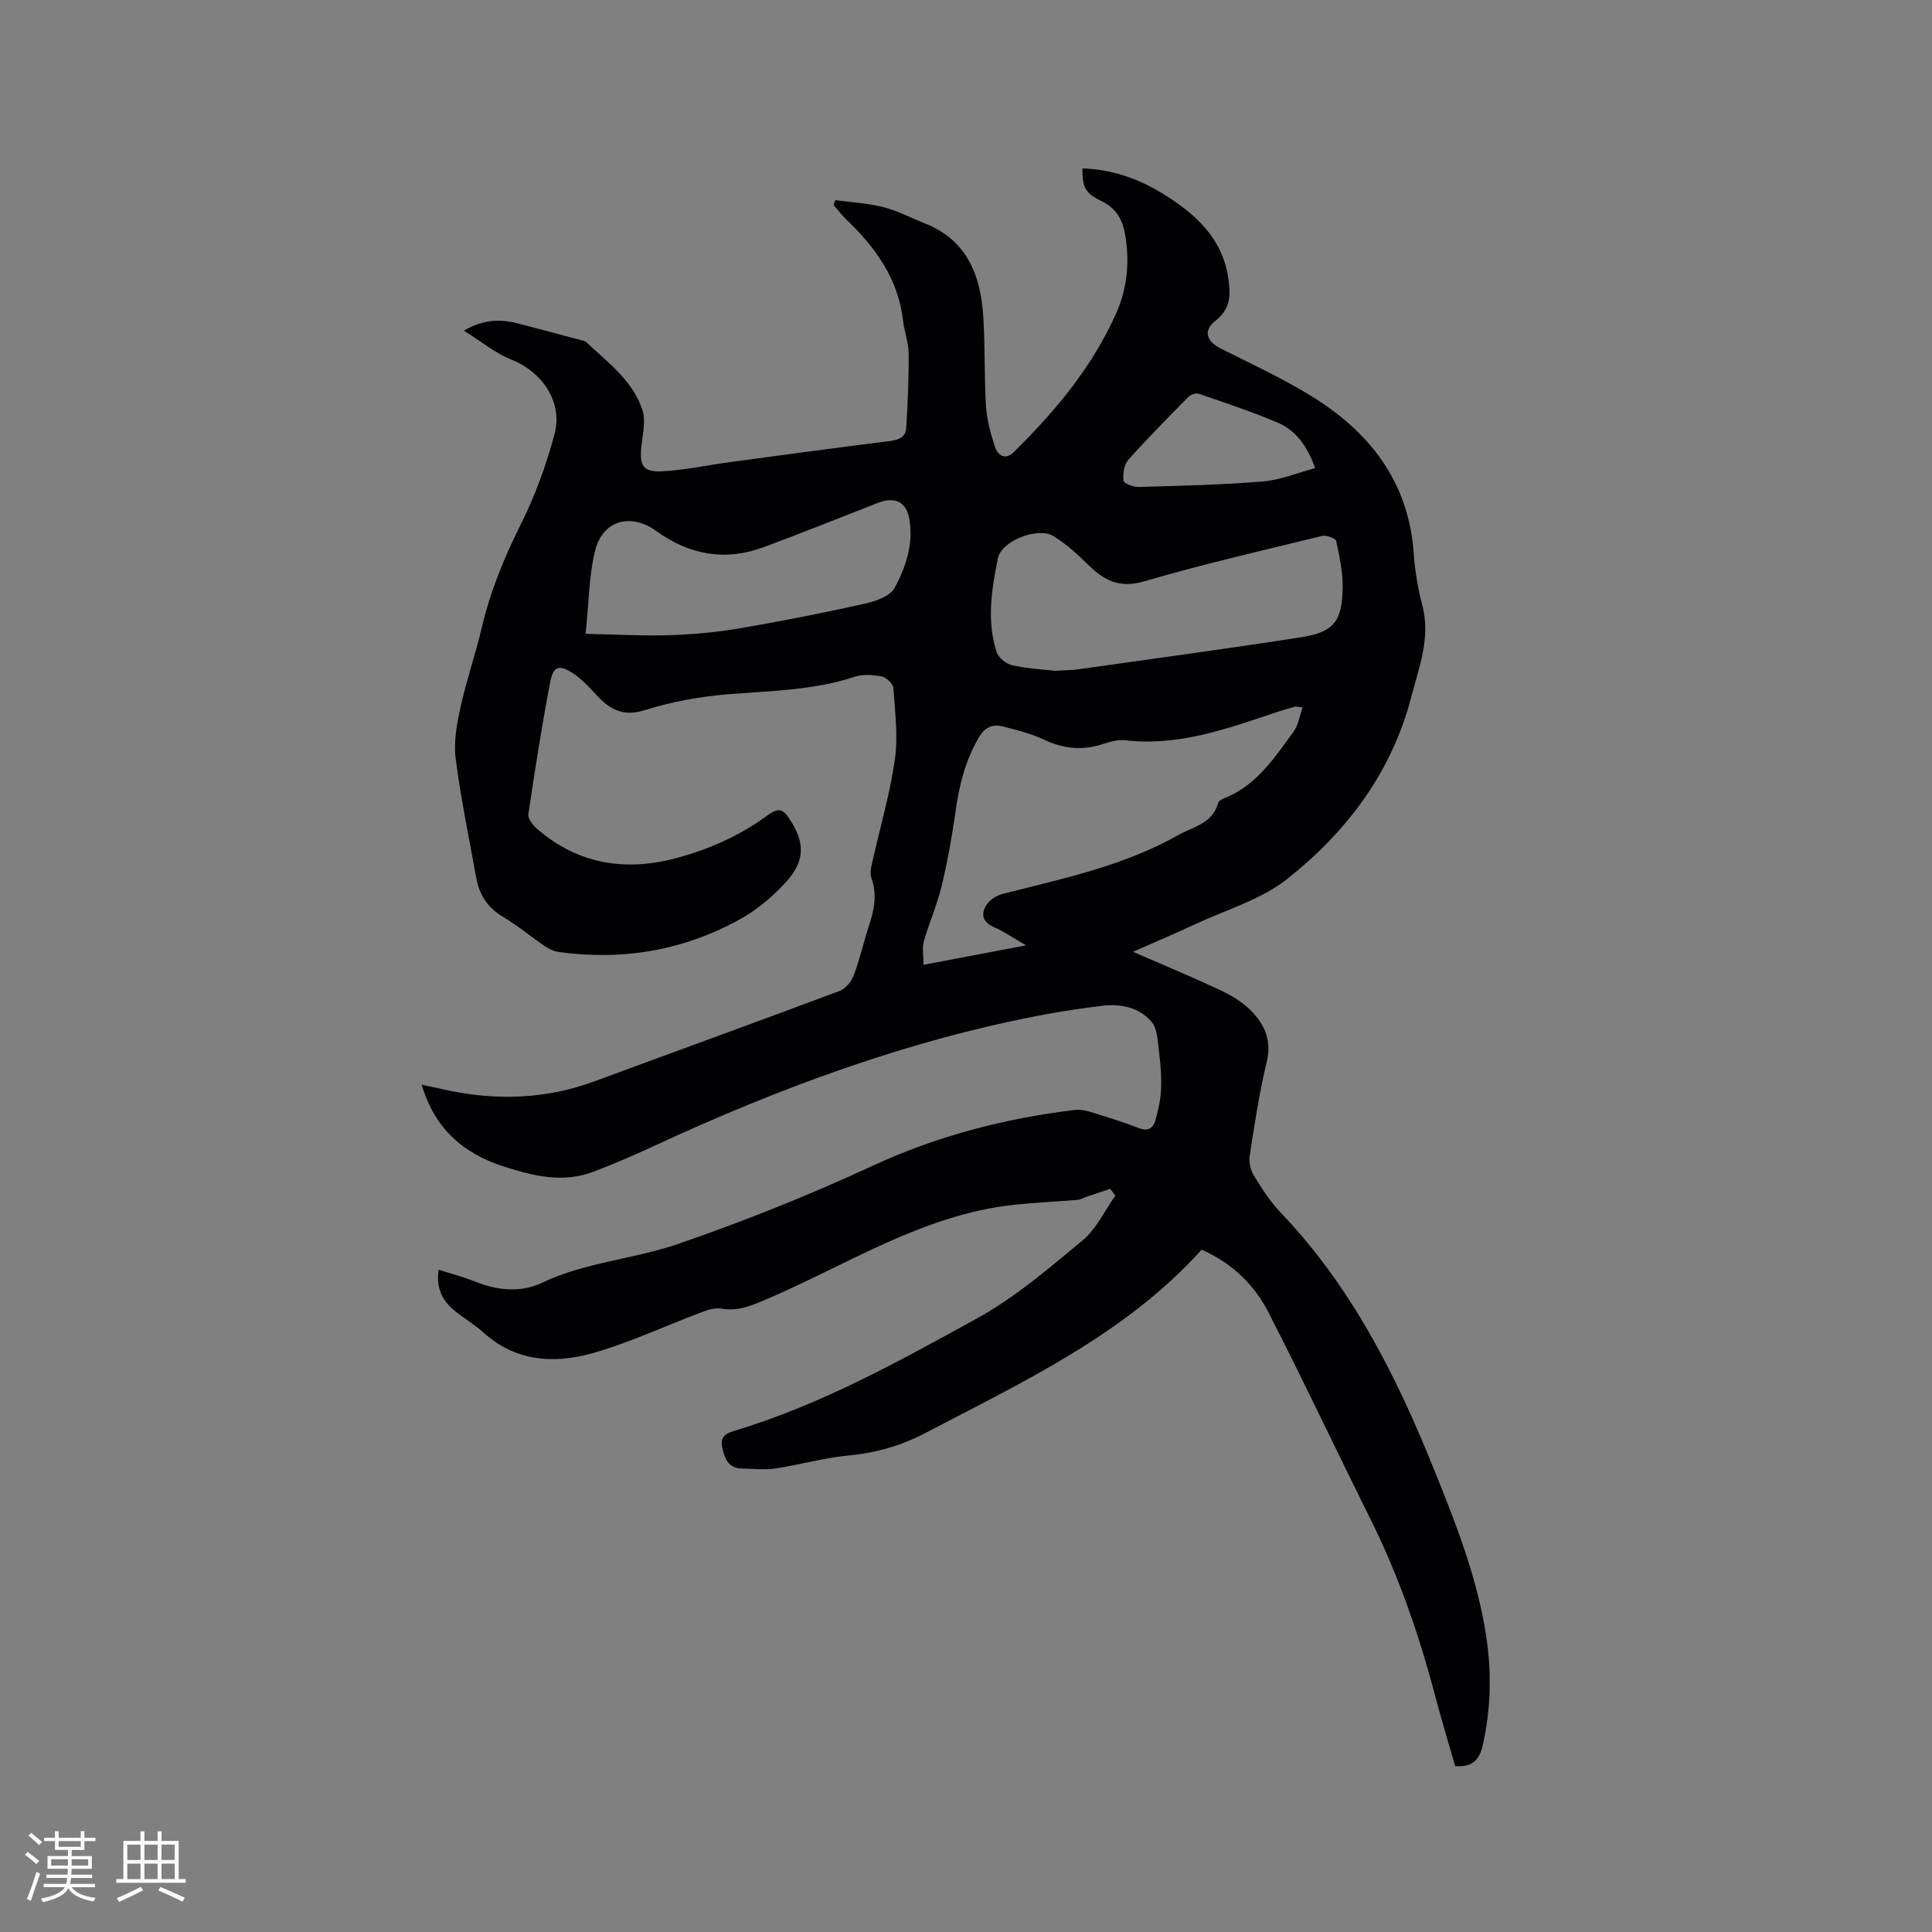 <svg enable-background="new 0 0 400 400" viewBox="0 0 400 400" xmlns="http://www.w3.org/2000/svg"><rect x="0" y="0" width="400" height="400" fill="#808080" stroke="none"/><path d="m248.79 258.73c-15.88 17.58-36.87 27.3-57.22 37.97-4.93 2.58-10.11 4.09-15.72 4.62-5.14.48-10.19 1.94-15.31 2.71-2.26.34-4.62.05-6.94.01-2.88-.04-3.57-2.12-4.07-4.4-.55-2.49 1.15-2.99 2.96-3.54 17.65-5.36 33.71-14.3 49.72-23.1 7.91-4.35 14.95-10.4 21.94-16.2 2.85-2.37 4.55-6.13 6.77-9.25-.35-.47-.7-.95-1.06-1.42-1.68.56-3.36 1.12-5.03 1.69-.56.19-1.1.55-1.67.59-4.38.37-8.77.56-13.14 1.02-19.03 2.03-34.83 12.6-51.9 19.81-2.89 1.22-5.55 2.28-8.79 1.69-1.33-.24-2.9.31-4.25.82-7.63 2.85-15.06 6.41-22.88 8.53-7.74 2.1-15.57 1.54-22.08-4.38-1.95-1.77-4.32-3.08-6.32-4.81-2.34-2.03-3.53-4.62-2.99-8.21 2.73.88 5.28 1.53 7.7 2.51 4.56 1.84 9.42 2.23 13.65.22 9.04-4.31 19.05-4.9 28.27-8.08 13.69-4.71 27.19-10.12 40.32-16.2 13.36-6.18 27.24-9.75 41.7-11.52 1.1-.13 2.31.09 3.39.42 3.34 1.03 6.69 2.07 9.94 3.33 1.89.74 2.95.06 3.41-1.57.58-2.01 1.07-4.11 1.18-6.19.13-2.53-.04-5.1-.36-7.61-.3-2.3-.29-5.13-1.63-6.69-2.51-2.91-6.34-3.74-10.21-3.26-3.99.49-7.98 1.07-11.94 1.81-28.29 5.31-55.02 15.25-81.04 27.31-4.03 1.87-8.11 3.63-12.26 5.21-6.31 2.41-12.37.95-18.58-1.04-8.61-2.76-14.41-8.01-17.05-16.96 1.72.37 3.48.76 5.25 1.14 10.39 2.21 20.6 1.85 30.65-1.87 16.87-6.25 33.79-12.36 50.64-18.68 1.22-.46 2.43-1.93 2.91-3.21 1.27-3.36 2.05-6.9 3.17-10.31 1.08-3.28 1.72-6.48.49-9.89-.33-.9-.08-2.08.15-3.08 1.59-7.13 3.67-14.18 4.71-21.39.69-4.83.04-9.88-.31-14.81-.06-.89-1.43-2.21-2.38-2.4-1.81-.36-3.91-.52-5.63.05-8.68 2.88-17.7 2.89-26.65 3.66-5.65.49-11.37 1.53-16.77 3.24-4.64 1.47-7.42-.22-10.22-3.32-1.41-1.56-2.91-3.13-4.64-4.27-2.83-1.87-4.11-1.56-4.73 1.65-1.76 9.13-3.19 18.32-4.55 27.52-.13.9.94 2.25 1.8 3 8.48 7.34 18.23 8.89 28.87 6.05 6.71-1.8 12.97-4.56 18.6-8.67 2.78-2.03 3.54-1.51 5.3 1.37 2.97 4.86 2.31 8.6-1.64 12.72-2.84 2.96-5.74 5.41-9.34 7.38-11.78 6.44-24.28 8.46-37.47 6.63-.98-.14-1.97-.69-2.81-1.26-2.89-1.97-5.59-4.24-8.59-6.02-3.18-1.89-4.88-4.57-5.51-8.06-1.48-8.23-3.2-16.43-4.26-24.71-.44-3.45.24-7.15 1.01-10.61 1.23-5.58 3.11-11.01 4.42-16.57 1.76-7.47 4.62-14.41 8.05-21.28 2.96-5.91 5.27-12.26 6.98-18.65 1.79-6.7-2.51-12.9-8.94-15.47-3.31-1.32-6.19-3.73-9.84-5.99 4.3-2.49 7.79-2.38 11.34-1.46 4.29 1.11 8.57 2.26 12.86 3.4.4.11.88.17 1.16.43 4.44 4.22 9.63 7.95 11.62 14.04.73 2.23.07 4.97-.2 7.44-.46 4.21.34 5.52 4.61 5.25 4.73-.3 9.41-1.3 14.12-1.94 10.91-1.47 21.82-2.95 32.75-4.31 1.83-.23 3.22-.86 3.34-2.66.32-5.13.55-10.28.51-15.42-.02-2.3-.9-4.57-1.17-6.88-.98-8.61-5.68-15.09-11.69-20.86-.97-.93-1.79-2.01-2.67-3.02.11-.35.21-.69.32-1.04 3.35.46 6.77.64 10.02 1.47 2.94.75 5.7 2.23 8.55 3.36 8.71 3.44 11.52 10.69 12.08 19.17.41 6.22.18 12.48.57 18.7.18 2.81.96 5.64 1.84 8.34.6 1.82 2.13 2.88 3.91 1.13 8.59-8.45 16.26-17.62 21.2-28.73 2.23-5.01 2.8-10.34 1.93-15.87-.53-3.4-1.76-5.8-5.02-7.39-3.43-1.67-3.91-2.95-3.89-6.74 5.97.18 11.41 2.05 16.41 5.1 6.67 4.07 12.4 9.02 13.74 17.34.55 3.4.7 6.55-2.61 9.1-2.61 2.01-1.87 4.26 1.05 5.73 6.24 3.12 12.6 6.08 18.54 9.7 12.29 7.5 20.46 17.87 21.47 32.9.24 3.58.88 7.17 1.78 10.65 1.73 6.68-.69 12.7-2.31 18.93-4.06 15.62-13.35 27.87-25.61 37.61-5.48 4.36-12.79 6.45-19.3 9.5-3.99 1.87-8.05 3.58-12.69 5.63 6.29 2.74 12 5.11 17.6 7.72 2.27 1.06 4.58 2.33 6.37 4.03 3.08 2.93 4.86 6.33 3.71 11.05-1.55 6.37-2.51 12.89-3.52 19.38-.2 1.3.14 2.95.82 4.07 1.65 2.7 3.39 5.45 5.56 7.72 14.64 15.29 23.95 33.76 31.74 53.1 4.51 11.19 8.97 22.43 10.82 34.47 1.17 7.62 1.01 15.17-.69 22.73-.71 3.16-2.24 4.56-5.71 4.33-1.36-4.74-2.83-9.57-4.12-14.45-3.32-12.63-7.55-24.9-13.38-36.62-7.07-14.21-13.83-28.57-21.07-42.7-2.9-5.74-7.43-10.28-13.92-13.16zm20.9-112.25c-1.13-.14-1.35-.24-1.54-.18-1.32.38-2.65.74-3.95 1.18-10.13 3.4-20.19 7.06-31.21 5.79-1.51-.17-3.18.29-4.67.78-4.25 1.4-8.2.97-12.24-.94-2.65-1.25-5.57-1.96-8.42-2.7-2.14-.56-3.74.14-4.99 2.25-2.8 4.76-4.08 9.9-4.83 15.31-.73 5.21-1.67 10.42-2.9 15.53-.93 3.87-2.59 7.56-3.67 11.41-.39 1.39-.06 2.99-.06 4.84 7.11-1.35 13.76-2.6 21.22-4.02-2.71-1.57-4.53-2.87-6.55-3.73-2.49-1.06-2.88-2.77-1.59-4.72.68-1.04 2.1-1.9 3.34-2.22 12.39-3.15 24.95-5.75 36.27-12.14 3.14-1.77 7.13-2.39 8.3-6.65.11-.41.73-.79 1.2-.97 6.71-2.63 10.46-8.39 14.43-13.83.98-1.34 1.22-3.2 1.86-4.99zm-51.23-7.59c2.2-.14 3.47-.13 4.73-.31 15.39-2.18 30.8-4.24 46.15-6.64 6.76-1.06 8.49-3.22 8.64-10.08.07-3.28-.64-6.61-1.33-9.85-.12-.56-2.03-1.26-2.91-1.05-12.32 3-24.69 5.85-36.86 9.4-5.01 1.46-8.2-.1-11.49-3.34-2.24-2.21-4.62-4.39-7.29-6.03-3.17-1.96-10.77.96-11.5 4.6-1.3 6.42-2.36 13.01-.24 19.47.38 1.16 2 2.41 3.26 2.69 3.19.69 6.49.86 8.84 1.14zm-97.22-7.66c6.27.12 11.84.45 17.39.28 4.85-.16 9.73-.61 14.52-1.42 8.62-1.47 17.22-3.17 25.75-5.07 2.29-.51 5.35-1.53 6.3-3.27 2.41-4.42 4.04-9.41 3-14.62-.67-3.35-3.14-4.31-6.4-3.03-7.87 3.08-15.72 6.22-23.65 9.17-7.96 2.97-15.38 1.64-22.22-3.3-5.32-3.84-11.16-2.29-12.72 4.05-1.29 5.25-1.29 10.83-1.97 17.21zm151.06-34.31c-1.69-4.66-4.05-7.83-7.78-9.42-5.33-2.27-10.85-4.09-16.33-5.98-.58-.2-1.66.17-2.13.64-4.23 4.29-8.48 8.57-12.48 13.07-.88 1-1.13 2.91-.96 4.31.07.57 2.06 1.32 3.16 1.28 8.53-.24 17.08-.43 25.58-1.13 3.65-.28 7.2-1.78 10.94-2.77z" fill="#010103"/><g fill="#fcfbfa"><path d="m5.17 384 .55-.58c.85.61 1.65 1.24 2.4 1.87l-.59.64c-.83-.73-1.62-1.38-2.36-1.93m1.22 9.53-.82-.34c.71-1.76 1.37-3.64 1.98-5.63.24.13.5.25.76.36-.6 1.67-1.24 3.54-1.92 5.61m-.5-13.5.57-.54c.56.44 1.31 1.06 2.26 1.87l-.64.64c-.68-.66-1.41-1.32-2.19-1.97m3.25.46h2.24v-1.36h.77v1.36h4.57v-1.36h.76v1.36h2.28v.69h-2.28v1.84h-2.64v1.26h4.18v2.64h-4.21c0 .45-.02.86-.05 1.21h4.32v.69h-4.38c-.04.34-.1.75-.19 1.22h5.15v.69h-4.82c.87 1.19 2.51 1.92 4.93 2.19-.17.31-.3.57-.37.76-2.77-.49-4.52-1.41-5.26-2.76-.56 1.26-2.3 2.23-5.24 2.9-.12-.24-.26-.48-.43-.72 2.73-.55 4.38-1.34 4.96-2.38h-4.38v-.69h4.65c.1-.38.17-.79.21-1.22h-4.32v-.69h4.4c.03-.34.05-.75.05-1.21h-4.2v-2.64h4.23v-1.26h-2.69v-1.84h-2.24zm1.46 4.46v1.29h3.45c.01-.4.02-.57.01-.53v-.32-.45h-3.46zm1.55-2.59h4.57v-1.19h-4.57zm6.11 2.59h-3.42v.77c-.01.19-.01.37-.02.53h3.44z"/><path d="m32.63 379.16h.82v1.98h3.54v7.89h1.46v.78h-14.37v-.78h1.46v-7.89h3.54v-1.98h.82v1.98h2.73zm-3.49 11.48.5.73c-1.61.82-3.28 1.63-5 2.41-.13-.27-.28-.55-.44-.82 1.75-.72 3.4-1.49 4.94-2.32m-2.78-5.55h2.73v-3.18h-2.73zm0 3.95h2.73v-3.2h-2.73zm3.54-3.95h2.73v-3.18h-2.73zm0 3.95h2.73v-3.2h-2.73zm7.89 4.68c-1.84-.92-3.51-1.7-5.02-2.32l.45-.73c1.89.8 3.57 1.55 5.04 2.23zm-1.62-11.81h-2.73v3.18h2.73zm-2.73 7.13h2.73v-3.2h-2.73z"/></g></svg>